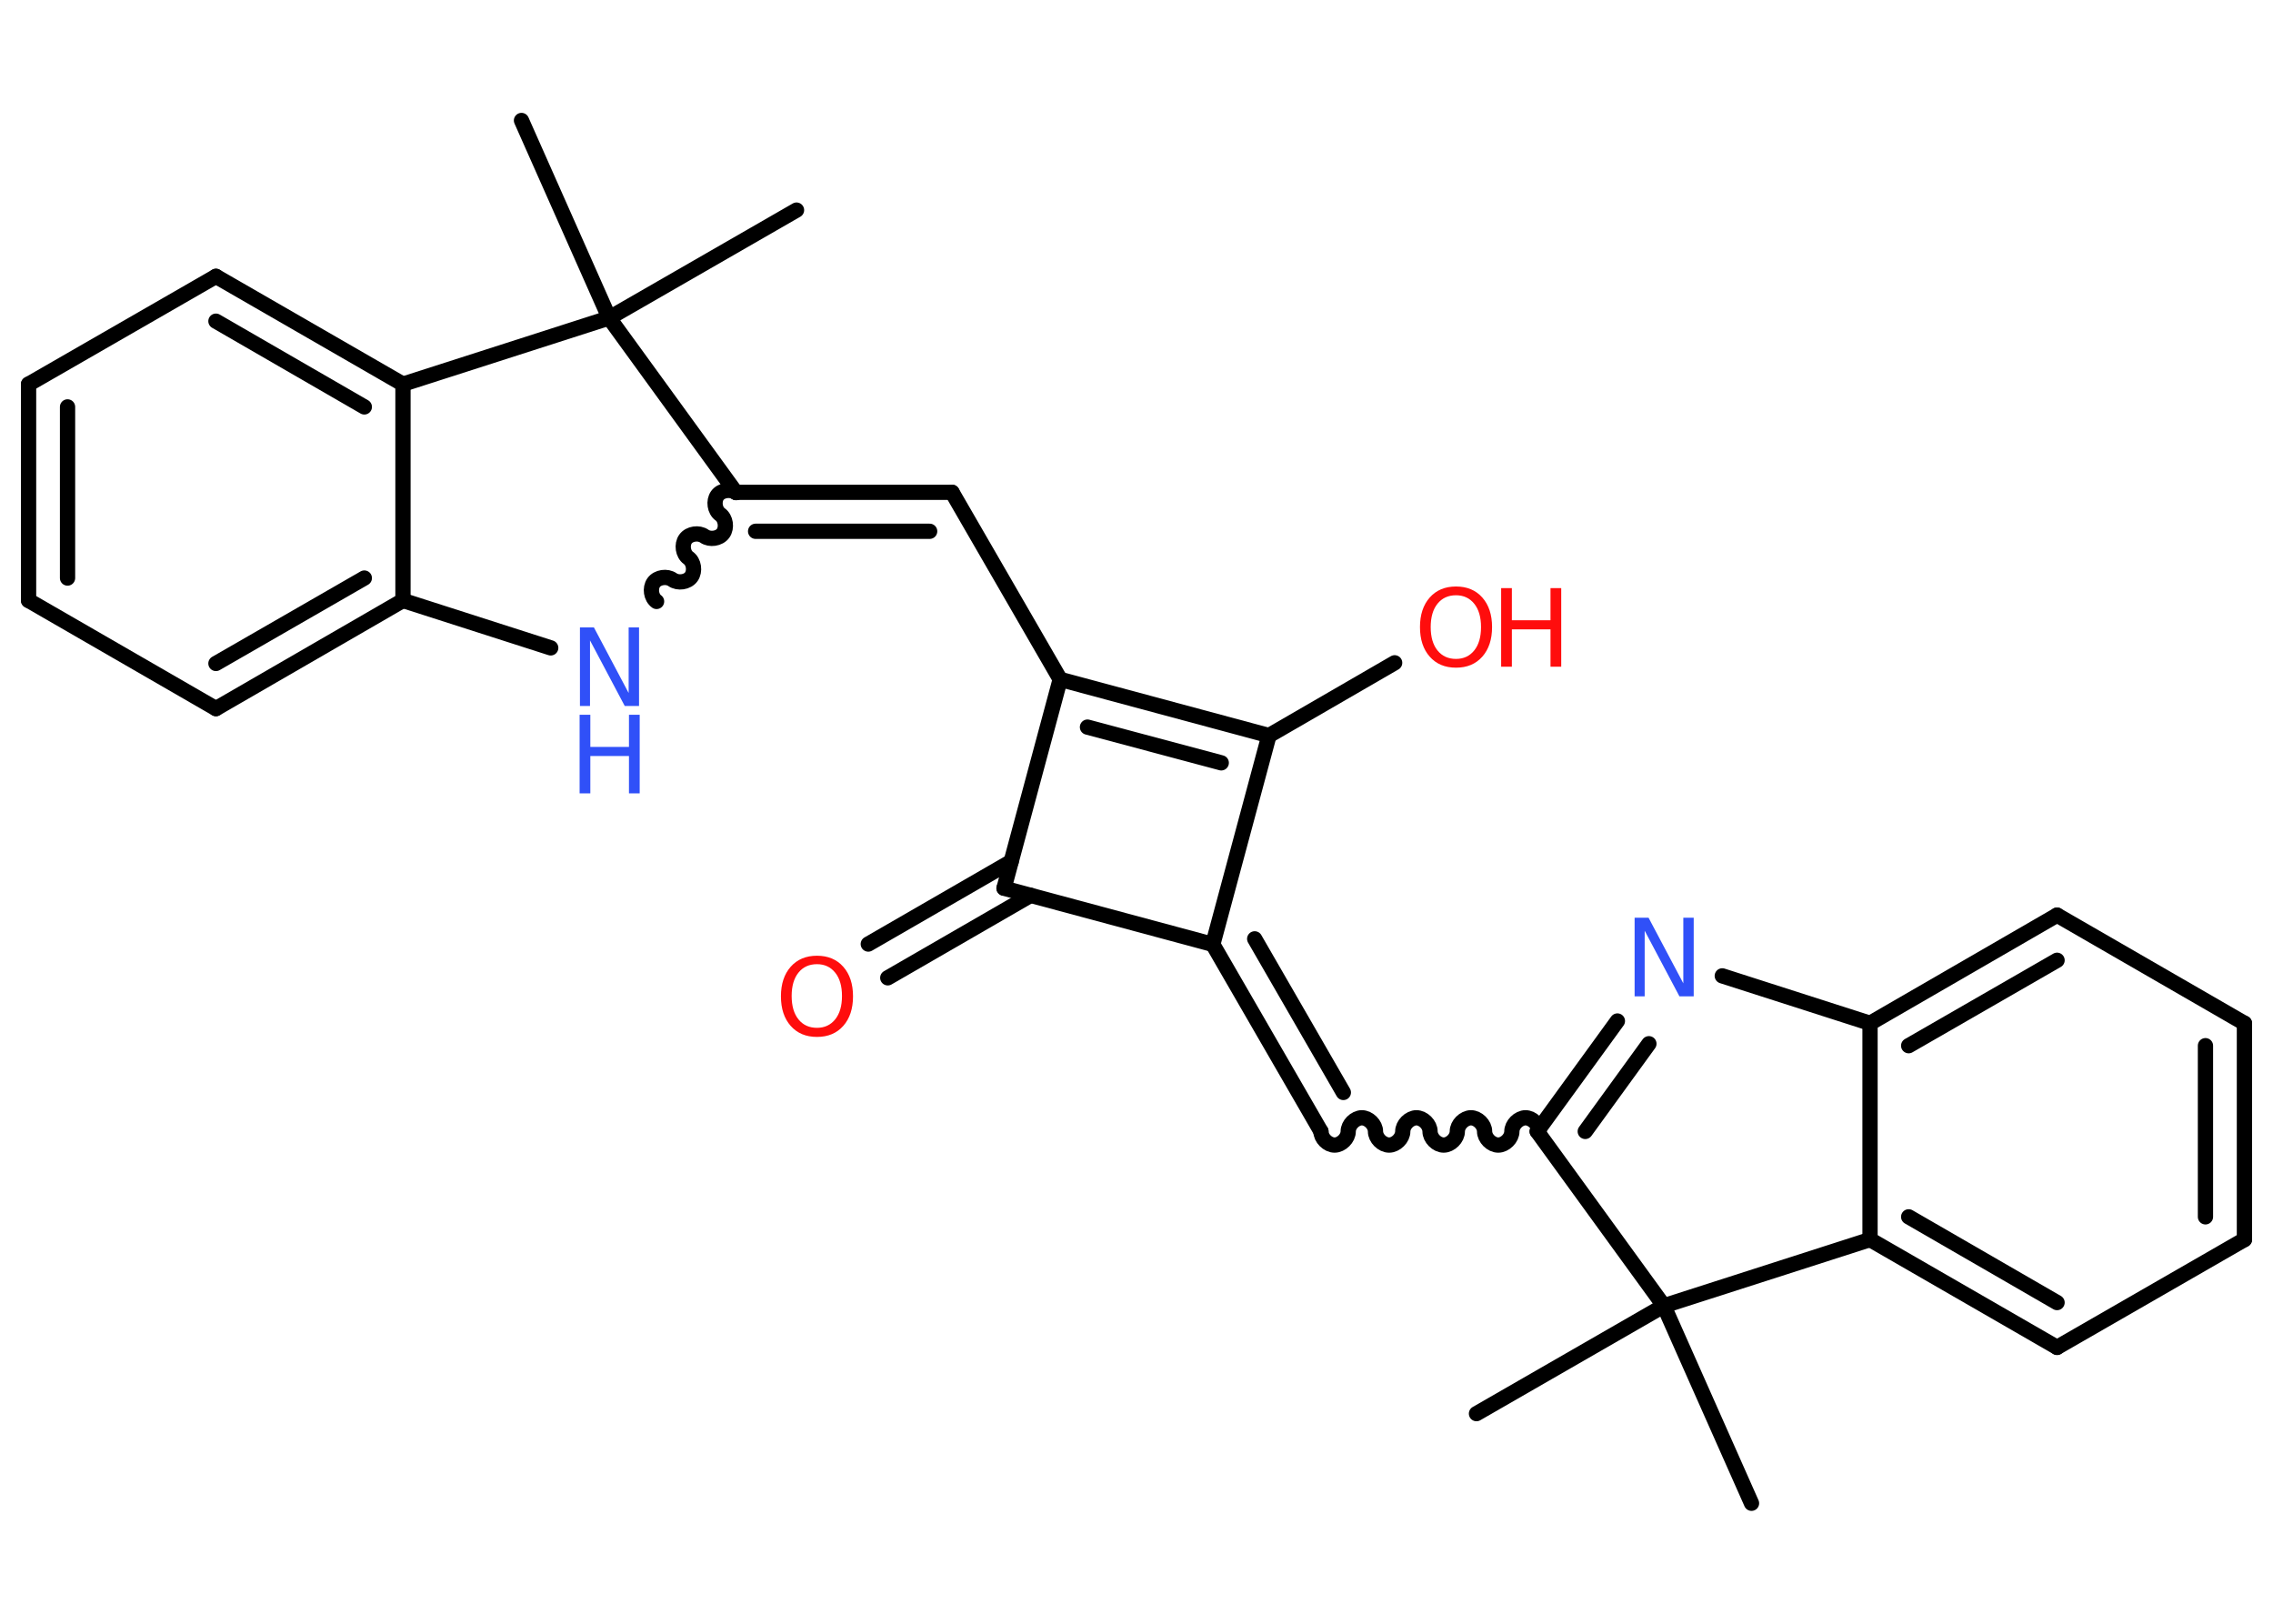 <?xml version='1.0' encoding='UTF-8'?>
<!DOCTYPE svg PUBLIC "-//W3C//DTD SVG 1.1//EN" "http://www.w3.org/Graphics/SVG/1.1/DTD/svg11.dtd">
<svg version='1.2' xmlns='http://www.w3.org/2000/svg' xmlns:xlink='http://www.w3.org/1999/xlink' width='70.0mm' height='50.0mm' viewBox='0 0 70.0 50.0'>
  <desc>Generated by the Chemistry Development Kit (http://github.com/cdk)</desc>
  <g stroke-linecap='round' stroke-linejoin='round' stroke='#000000' stroke-width='.47' fill='#FF0D0D'>
    <rect x='.0' y='.0' width='70.0' height='50.0' fill='#FFFFFF' stroke='none'/>
    <g id='mol1' class='mol'>
      <line id='mol1bnd1' class='bond' x1='45.47' y1='43.53' x2='51.24' y2='40.21'/>
      <line id='mol1bnd2' class='bond' x1='51.24' y1='40.21' x2='53.94' y2='46.29'/>
      <line id='mol1bnd3' class='bond' x1='51.24' y1='40.21' x2='47.34' y2='34.84'/>
      <path id='mol1bnd4' class='bond' d='M40.68 34.84c.0 .21 .21 .42 .42 .42c.21 .0 .42 -.21 .42 -.42c.0 -.21 .21 -.42 .42 -.42c.21 .0 .42 .21 .42 .42c.0 .21 .21 .42 .42 .42c.21 .0 .42 -.21 .42 -.42c.0 -.21 .21 -.42 .42 -.42c.21 .0 .42 .21 .42 .42c.0 .21 .21 .42 .42 .42c.21 .0 .42 -.21 .42 -.42c.0 -.21 .21 -.42 .42 -.42c.21 .0 .42 .21 .42 .42c.0 .21 .21 .42 .42 .42c.21 .0 .42 -.21 .42 -.42c.0 -.21 .21 -.42 .42 -.42c.21 .0 .42 .21 .42 .42' fill='none' stroke='#000000' stroke-width='.47'/>
      <g id='mol1bnd5' class='bond'>
        <line x1='40.68' y1='34.84' x2='37.35' y2='29.08'/>
        <line x1='41.37' y1='33.64' x2='38.64' y2='28.91'/>
      </g>
      <line id='mol1bnd6' class='bond' x1='37.35' y1='29.08' x2='30.92' y2='27.35'/>
      <g id='mol1bnd7' class='bond'>
        <line x1='31.74' y1='27.57' x2='27.34' y2='30.11'/>
        <line x1='31.14' y1='26.53' x2='26.74' y2='29.07'/>
      </g>
      <line id='mol1bnd8' class='bond' x1='30.92' y1='27.35' x2='32.65' y2='20.92'/>
      <line id='mol1bnd9' class='bond' x1='32.65' y1='20.92' x2='29.32' y2='15.16'/>
      <g id='mol1bnd10' class='bond'>
        <line x1='29.32' y1='15.16' x2='22.66' y2='15.16'/>
        <line x1='28.63' y1='16.36' x2='23.27' y2='16.36'/>
      </g>
      <path id='mol1bnd11' class='bond' d='M20.22 18.52c-.17 -.12 -.21 -.41 -.09 -.58c.12 -.17 .41 -.21 .58 -.09c.17 .12 .46 .08 .58 -.09c.12 -.17 .08 -.46 -.09 -.58c-.17 -.12 -.21 -.41 -.09 -.58c.12 -.17 .41 -.21 .58 -.09c.17 .12 .46 .08 .58 -.09c.12 -.17 .08 -.46 -.09 -.58c-.17 -.12 -.21 -.41 -.09 -.58c.12 -.17 .41 -.21 .58 -.09' fill='none' stroke='#000000' stroke-width='.47'/>
      <line id='mol1bnd12' class='bond' x1='16.96' y1='19.95' x2='12.41' y2='18.49'/>
      <g id='mol1bnd13' class='bond'>
        <line x1='6.65' y1='21.82' x2='12.41' y2='18.49'/>
        <line x1='6.65' y1='20.43' x2='11.22' y2='17.8'/>
      </g>
      <line id='mol1bnd14' class='bond' x1='6.65' y1='21.82' x2='.88' y2='18.49'/>
      <g id='mol1bnd15' class='bond'>
        <line x1='.88' y1='11.83' x2='.88' y2='18.49'/>
        <line x1='2.08' y1='12.53' x2='2.08' y2='17.8'/>
      </g>
      <line id='mol1bnd16' class='bond' x1='.88' y1='11.83' x2='6.65' y2='8.51'/>
      <g id='mol1bnd17' class='bond'>
        <line x1='12.41' y1='11.83' x2='6.65' y2='8.51'/>
        <line x1='11.22' y1='12.53' x2='6.65' y2='9.89'/>
      </g>
      <line id='mol1bnd18' class='bond' x1='12.41' y1='18.49' x2='12.41' y2='11.83'/>
      <line id='mol1bnd19' class='bond' x1='12.41' y1='11.83' x2='18.76' y2='9.79'/>
      <line id='mol1bnd20' class='bond' x1='22.66' y1='15.16' x2='18.76' y2='9.79'/>
      <line id='mol1bnd21' class='bond' x1='18.76' y1='9.79' x2='24.53' y2='6.47'/>
      <line id='mol1bnd22' class='bond' x1='18.76' y1='9.79' x2='16.06' y2='3.71'/>
      <g id='mol1bnd23' class='bond'>
        <line x1='39.08' y1='22.65' x2='32.65' y2='20.92'/>
        <line x1='37.61' y1='23.49' x2='33.49' y2='22.39'/>
      </g>
      <line id='mol1bnd24' class='bond' x1='37.35' y1='29.08' x2='39.08' y2='22.65'/>
      <line id='mol1bnd25' class='bond' x1='39.08' y1='22.65' x2='42.95' y2='20.41'/>
      <g id='mol1bnd26' class='bond'>
        <line x1='49.81' y1='31.44' x2='47.34' y2='34.84'/>
        <line x1='50.78' y1='32.14' x2='48.82' y2='34.84'/>
      </g>
      <line id='mol1bnd27' class='bond' x1='53.04' y1='30.05' x2='57.59' y2='31.51'/>
      <g id='mol1bnd28' class='bond'>
        <line x1='63.35' y1='28.18' x2='57.59' y2='31.51'/>
        <line x1='63.35' y1='29.57' x2='58.78' y2='32.2'/>
      </g>
      <line id='mol1bnd29' class='bond' x1='63.35' y1='28.18' x2='69.12' y2='31.51'/>
      <g id='mol1bnd30' class='bond'>
        <line x1='69.12' y1='38.17' x2='69.12' y2='31.51'/>
        <line x1='67.92' y1='37.47' x2='67.92' y2='32.2'/>
      </g>
      <line id='mol1bnd31' class='bond' x1='69.12' y1='38.17' x2='63.35' y2='41.49'/>
      <g id='mol1bnd32' class='bond'>
        <line x1='57.59' y1='38.17' x2='63.35' y2='41.49'/>
        <line x1='58.78' y1='37.47' x2='63.35' y2='40.11'/>
      </g>
      <line id='mol1bnd33' class='bond' x1='57.59' y1='31.51' x2='57.59' y2='38.17'/>
      <line id='mol1bnd34' class='bond' x1='51.24' y1='40.21' x2='57.59' y2='38.17'/>
      <path id='mol1atm8' class='atom' d='M25.16 29.69q-.36 .0 -.57 .26q-.21 .26 -.21 .72q.0 .46 .21 .72q.21 .26 .57 .26q.35 .0 .56 -.26q.21 -.26 .21 -.72q.0 -.46 -.21 -.72q-.21 -.26 -.56 -.26zM25.16 29.43q.51 .0 .81 .34q.3 .34 .3 .91q.0 .57 -.3 .91q-.3 .34 -.81 .34q-.51 .0 -.81 -.34q-.3 -.34 -.3 -.91q.0 -.57 .3 -.91q.3 -.34 .81 -.34z' stroke='none'/>
      <g id='mol1atm12' class='atom'>
        <path d='M17.85 19.32h.44l1.07 2.02v-2.02h.32v2.42h-.44l-1.07 -2.02v2.02h-.31v-2.42z' stroke='none' fill='#3050F8'/>
        <path d='M17.85 22.01h.33v.99h1.19v-.99h.33v2.42h-.33v-1.15h-1.19v1.15h-.33v-2.42z' stroke='none' fill='#3050F8'/>
      </g>
      <g id='mol1atm23' class='atom'>
        <path d='M44.84 18.33q-.36 .0 -.57 .26q-.21 .26 -.21 .72q.0 .46 .21 .72q.21 .26 .57 .26q.35 .0 .56 -.26q.21 -.26 .21 -.72q.0 -.46 -.21 -.72q-.21 -.26 -.56 -.26zM44.84 18.06q.51 .0 .81 .34q.3 .34 .3 .91q.0 .57 -.3 .91q-.3 .34 -.81 .34q-.51 .0 -.81 -.34q-.3 -.34 -.3 -.91q.0 -.57 .3 -.91q.3 -.34 .81 -.34z' stroke='none'/>
        <path d='M46.23 18.11h.33v.99h1.19v-.99h.33v2.42h-.33v-1.15h-1.19v1.15h-.33v-2.42z' stroke='none'/>
      </g>
      <path id='mol1atm24' class='atom' d='M50.33 28.26h.44l1.07 2.02v-2.02h.32v2.42h-.44l-1.07 -2.02v2.02h-.31v-2.42z' stroke='none' fill='#3050F8'/>
    </g>
  </g>
</svg>
